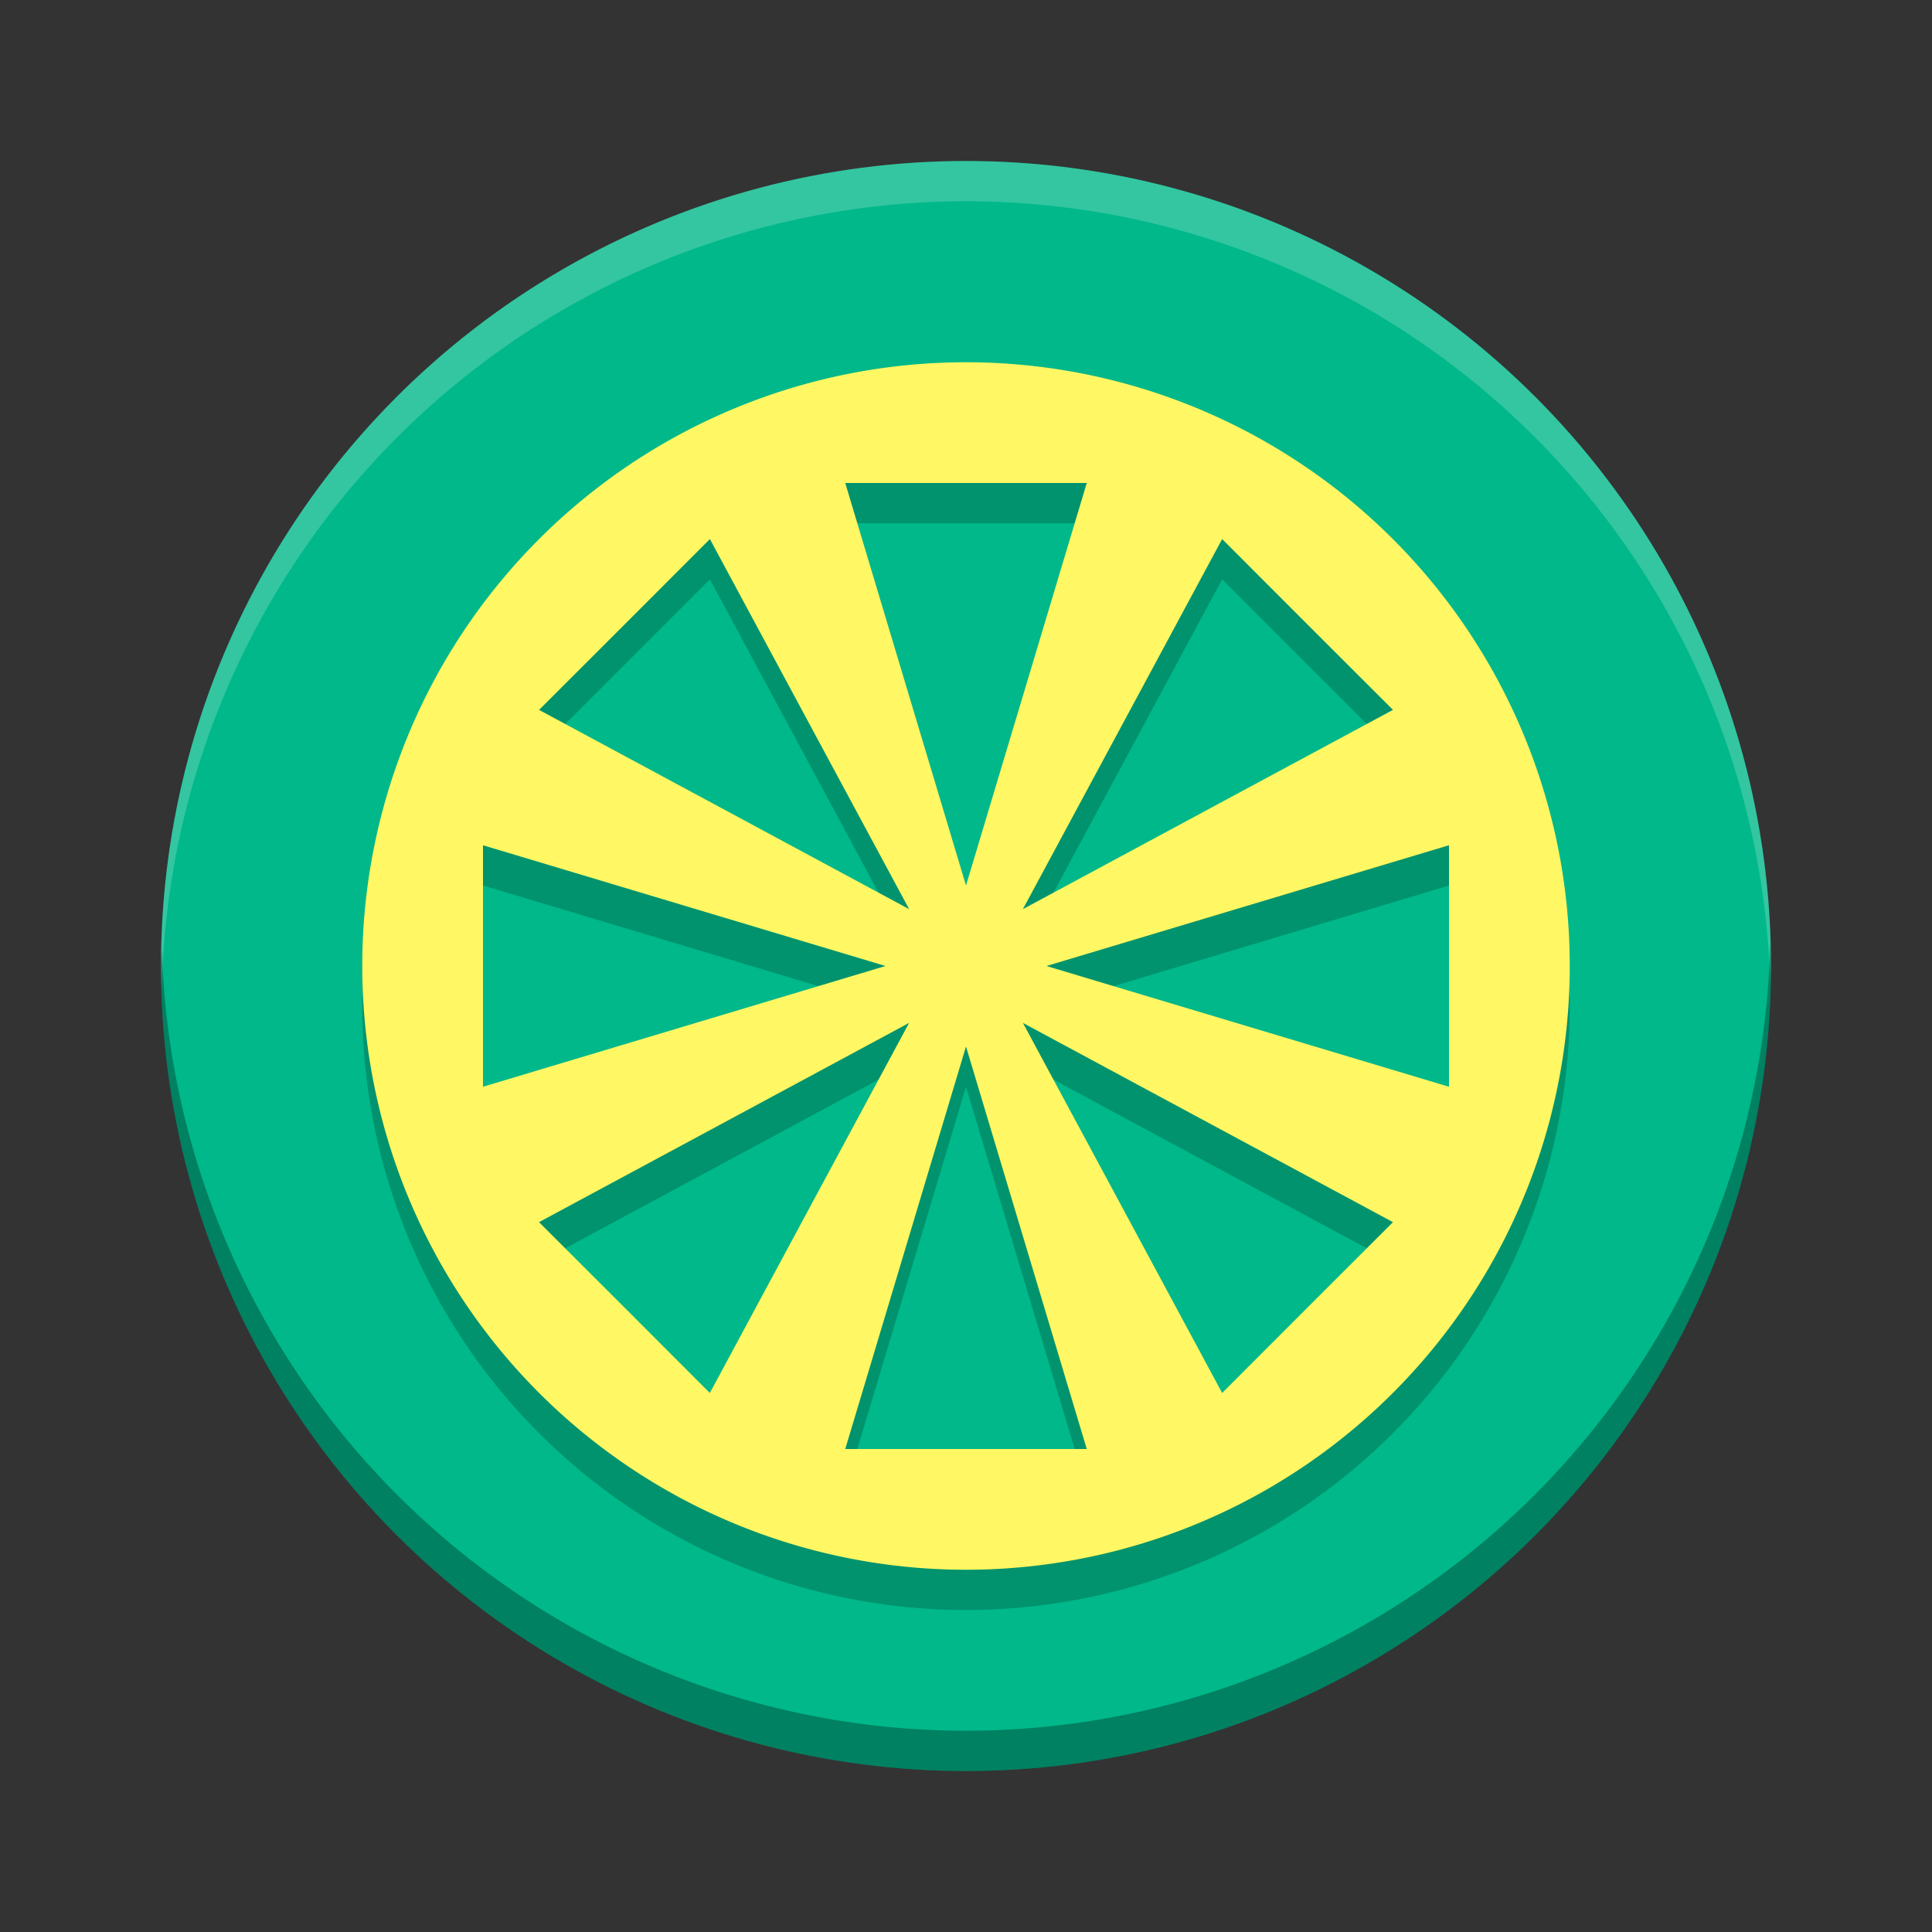 <?xml version="1.0" encoding="UTF-8" standalone="no"?>
<!-- Created with Inkscape (http://www.inkscape.org/) -->

<svg
   xmlns:dc="http://purl.org/dc/elements/1.1/"
   xmlns:cc="http://creativecommons.org/ns#"
   xmlns:rdf="http://www.w3.org/1999/02/22-rdf-syntax-ns#"
   xmlns:svg="http://www.w3.org/2000/svg"
   xmlns="http://www.w3.org/2000/svg"
   xmlns:sodipodi="http://sodipodi.sourceforge.net/DTD/sodipodi-0.dtd"
   xmlns:inkscape="http://www.inkscape.org/namespaces/inkscape"
   width="48"
   height="48"
   viewBox="0 0 48 48"
   id="svg4239"
   version="1.1"
   inkscape:version="0.91 r13725"
   sodipodi:docname="latexila.svg">
  <rect x="0" y="0" width="48" height="48" fill="#333333" stroke="none"/>
  <defs
     id="defs4241" />
  <sodipodi:namedview
     id="base"
     pagecolor="#ffffff"
     bordercolor="#666666"
     borderopacity="1.0"
     inkscape:pageopacity="0.0"
     inkscape:pageshadow="2"
     inkscape:zoom="1"
     inkscape:cx="25.337888"
     inkscape:cy="22.784774"
     inkscape:document-units="px"
     inkscape:current-layer="layer1"
     showgrid="false"
     units="px"
     showguides="false"
     inkscape:window-width="1535"
     inkscape:window-height="876"
     inkscape:window-x="65"
     inkscape:window-y="24"
     inkscape:window-maximized="1" />
  <g
     inkscape:label="Layer 1"
     inkscape:groupmode="layer"
     id="layer1"
     transform="translate(0,-1004.362)">
    <circle
       style="opacity:1;fill:#00b88a;fill-opacity:1;stroke:none;stroke-width:4;stroke-linecap:round;stroke-linejoin:round;stroke-miterlimit:4;stroke-dasharray:none;stroke-opacity:1"
       id="path4847"
       cx="24"
       cy="1028.362"
       r="20" />
    <path
       id="path5016"
       d="m 24,1014.362 a 15,15 0 0 0 -15,15 15,15 0 0 0 15,15 15,15 0 0 0 15,-15 15,15 0 0 0 -15,-15 z m -3,3 3,0 3,0 -1.5,5 -1.5,5 -1.5,-5 -1.5,-5 z m -3.363,1.393 2.475,4.598 2.475,4.596 -4.596,-2.475 -4.598,-2.475 2.123,-2.121 2.121,-2.123 z m 12.727,0 2.121,2.123 2.123,2.121 -4.598,2.475 -4.596,2.475 2.475,-4.596 2.475,-4.598 z M 12,1026.362 l 5,1.5 5,1.5 -5,1.5 -5,1.5 0,-3 0,-3 z m 24,0 0,3 0,3 -5,-1.5 -5,-1.5 5,-1.5 5,-1.5 z m -13.414,4.414 -2.475,4.596 -2.475,4.598 -2.121,-2.123 -2.123,-2.121 4.598,-2.475 4.596,-2.475 z m 2.828,0 4.596,2.475 4.598,2.475 -2.123,2.121 -2.121,2.123 -2.475,-4.598 -2.475,-4.596 z M 24,1031.362 l 1.5,5 1.5,5 -3,0 -3,0 1.5,-5 1.5,-5 z"
       style="opacity:0.2;fill:#000000;fill-opacity:1;stroke:none;stroke-width:4;stroke-linecap:round;stroke-linejoin:round;stroke-miterlimit:4;stroke-dasharray:none;stroke-opacity:1"
       inkscape:connector-curvature="0" />
    <path
       inkscape:connector-curvature="0"
       style="opacity:1;fill:#fff763;fill-opacity:1;stroke:none;stroke-width:4;stroke-linecap:round;stroke-linejoin:round;stroke-miterlimit:4;stroke-dasharray:none;stroke-opacity:1"
       d="m 24,1013.362 a 15,15 0 0 0 -15,15 15,15 0 0 0 15,15 15,15 0 0 0 15,-15 15,15 0 0 0 -15,-15 z m -3,3 3,0 3,0 -1.5,5 -1.5,5 -1.5,-5 -1.5,-5 z m -3.363,1.393 2.475,4.598 2.475,4.596 -4.596,-2.475 -4.598,-2.475 2.123,-2.121 2.121,-2.123 z m 12.727,0 2.121,2.123 2.123,2.121 -4.598,2.475 -4.596,2.475 2.475,-4.596 2.475,-4.598 z M 12,1025.362 l 5,1.5 5,1.5 -5,1.5 -5,1.5 0,-3 0,-3 z m 24,0 0,3 0,3 -5,-1.5 -5,-1.5 5,-1.5 5,-1.5 z m -13.414,4.414 -2.475,4.596 -2.475,4.598 -2.121,-2.123 -2.123,-2.121 4.598,-2.475 4.596,-2.475 z m 2.828,0 4.596,2.475 4.598,2.475 -2.123,2.121 -2.121,2.123 -2.475,-4.598 -2.475,-4.596 z M 24,1030.362 l 1.5,5 1.5,5 -3,0 -3,0 1.5,-5 1.5,-5 z"
       id="path4943" />
    <path
       inkscape:connector-curvature="0"
       style="opacity:0.2;fill:#ffffff;fill-opacity:1;stroke:none;stroke-width:4;stroke-linecap:round;stroke-linejoin:round;stroke-miterlimit:4;stroke-dasharray:none;stroke-opacity:1"
       d="m 24,1008.362 a 20,20 0 0 0 -20,20 20,20 0 0 0 0.021,0.582 A 20,20 0 0 1 24,1009.362 a 20,20 0 0 1 19.979,19.418 20,20 0 0 0 0.021,-0.418 20,20 0 0 0 -20,-20 z"
       id="circle4925" />
    <path
       inkscape:connector-curvature="0"
       style="opacity:0.3;fill:#000000;fill-opacity:1;stroke:none;stroke-width:4;stroke-linecap:round;stroke-linejoin:round;stroke-miterlimit:4;stroke-dasharray:none;stroke-opacity:1"
       d="M 43.979,1027.78 A 20,20 0 0 1 24,1047.362 20,20 0 0 1 4.021,1027.944 20,20 0 0 0 4,1028.362 a 20,20 0 0 0 20,20 20,20 0 0 0 20,-20 20,20 0 0 0 -0.021,-0.582 z"
       id="circle4930" />
  </g>
</svg>
